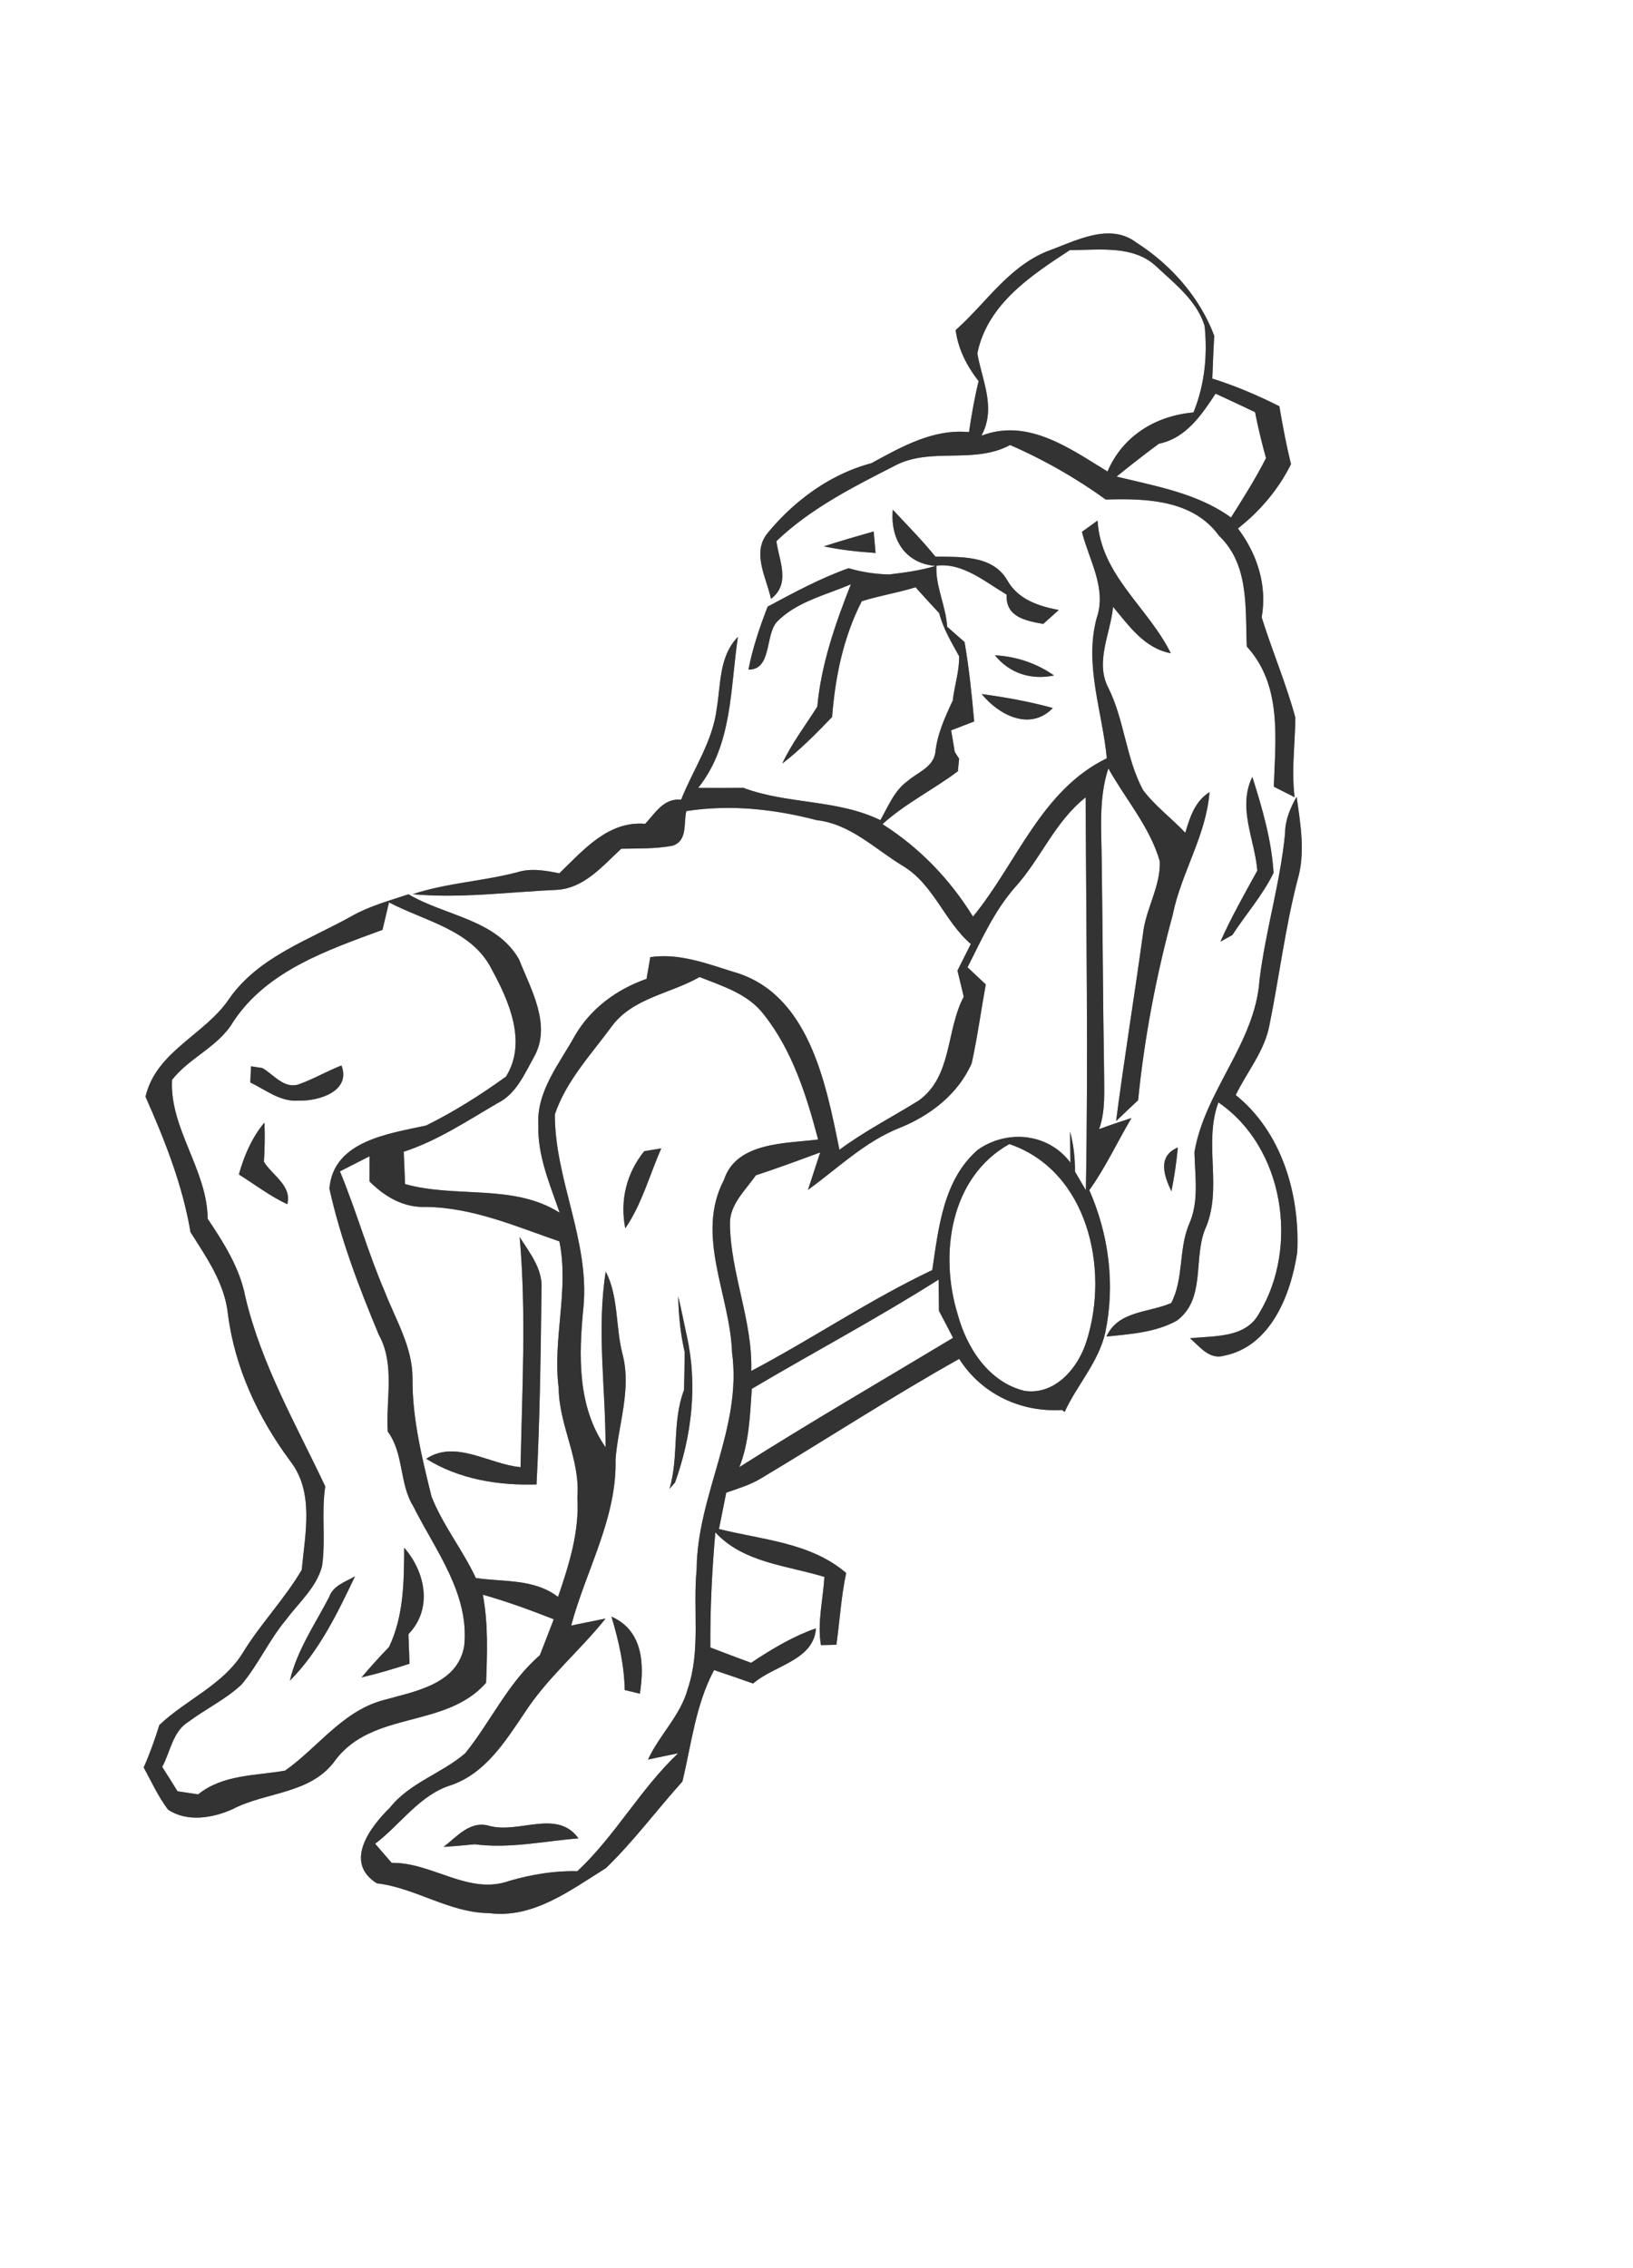 <svg width="240" height="250pt" viewBox="0 0 180 250" xmlns="http://www.w3.org/2000/svg"><rect x="0" y="0" width="180" height="250" fill="#808080" stroke="none"/><g fill="#FFF"><path d="M0 0h180v250H0V0m115.52 27.66c-4.34 1.72-6.83 5.75-10.18 8.72.27 2.11 1.24 3.97 2.53 5.63-.45 1.85-.78 3.73-1.06 5.62-3.96-.38-7.43 1.62-10.77 3.43-4.48 1.18-8.46 4.1-11.38 7.64-1.86 2.18-.17 4.97.32 7.31 2.21-1.68.89-4.19.6-6.36 3.75-3.59 8.4-5.94 12.98-8.28 3.96-2.15 8.77-.15 12.78-2.32 3.72 1.62 7.25 3.64 10.54 6.01 4.44-.13 9.62.01 12.49 4 3.35 3.17 2.88 8.01 3.06 12.2 3.91 4.28 3.15 10.15 2.98 15.45.57.29 1.72.87 2.29 1.16-.36-2.93.05-5.85.08-8.78-1.02-3.75-2.55-7.34-3.71-11.05.62-3.53-.49-6.97-2.62-9.79 2.44-1.92 4.47-4.3 5.85-7.09-.51-2.11-.92-4.24-1.28-6.38-2.38-1.2-4.84-2.25-7.39-3.05.06-1.58.12-3.15.21-4.72-1.61-4.27-4.79-7.85-8.61-10.29-2.96-2.23-6.7-.14-9.71.94M98.41 56.18c-.29 3.13 1.25 5.9 4.7 6.2-1.66.51-3.39.73-5.11.94-1.52-.04-3.01-.26-4.46-.69-3.11 1.1-6.01 2.68-8.92 4.23-.88 2.26-1.66 4.56-2.12 6.95 2.57.01 1.82-3.66 3.09-5.22 2.18-2.27 5.4-2.98 8.2-4.19-1.71 4.35-3.27 8.79-3.7 13.48-1.3 2.08-2.82 4.04-3.86 6.28 1.99-1.53 3.75-3.32 5.49-5.13.34-4.41 1.24-8.8 3.27-12.76 1.95-.62 3.98-.93 5.93-1.54.86.96 1.73 1.92 2.61 2.86.44 1.71 1.35 3.21 2.19 4.74.04 1.64-.52 3.26-.7 4.89-.87 1.85-1.73 3.74-1.93 5.8-.3 1.59-1.94 2.1-3.02 3.05-1.49 1.05-2.16 2.81-3.03 4.33-4.76-2.32-10.24-1.73-15.12-3.57-1.65.02-3.31.03-4.96.01 3.8-4.76 3.52-10.94 4.38-16.64-2.07 2.1-1.88 5.16-2.33 7.86-.43 3.65-2.6 6.73-3.93 10.08-1.94-.18-2.85 1.49-3.96 2.66-4.11-.33-6.8 2.9-9.47 5.46-1.54-.31-3.13-.6-4.66-.11-3.8.99-7.76 1.17-11.5 2.41 5.33.49 10.62-.25 15.93-.48 3-.2 5.01-2.64 7.06-4.53 1.88-.04 3.78.02 5.64-.33 1.7-.54 1.21-2.46 1.53-3.82 4.83-.75 9.67-.23 14.38 1 3.73.42 6.43 3.2 9.5 5.05 3.39 2.04 4.56 6.08 7.48 8.6-.49.98-.98 1.96-1.47 2.93l.69 2.88c-1.97 3.7-1.24 8.78-4.97 11.45-2.91 1.81-5.97 3.37-8.73 5.42-1.5-7.34-3.36-17.28-11.72-19.62-2.95-.92-5.99-2.08-9.13-1.61-.1.59-.31 1.79-.41 2.39-3.24 1.13-6.13 3.23-7.88 6.23-1.71 3.11-4.27 6.15-4.05 9.9-.1 3.38 1.28 6.53 2.35 9.65-5.08-3.23-11.43-1.58-17.04-3.16-.03-.89-.11-2.67-.15-3.56 3.74-1.22 7-3.41 10.37-5.37 2.02-1 2.94-3.19 3.98-5.06 2-3.5-.33-7.46-1.64-10.78-2.53-4.42-8.15-4.78-12.18-7.17-2.1.7-4.26 1.28-6.2 2.37-4.73 2.66-10.26 4.47-13.53 9.09-2.66 4.03-8.07 5.78-9.26 10.85 2.13 4.8 4.08 9.73 4.96 14.93 1.78 2.82 3.78 5.65 4.13 9.08.76 5.9 3.34 11.4 6.86 16.15 2.67 3.42 1.64 8.01 1.27 11.99-1.87 3.19-4.48 5.88-6.43 9.04-2.18 3.63-6.28 5.23-9.26 8.06-.5 1.58-1.05 3.16-1.73 4.68.85 1.57 1.6 3.21 2.68 4.65 2.08 1.4 4.88.94 7.05-.02 3.77-1.98 8.72-1.65 11.41-5.45 4.13-5.47 12.16-3.45 16.6-8.51.12-3.24.25-6.5-.36-9.71 2.66.75 5.25 1.7 7.82 2.71-.51 1.33-1.02 2.65-1.54 3.97-3.49 3.01-5.38 7.27-8.22 10.8-2.59 2.23-6.1 3.23-8.29 5.98-2.2 2.16-5.13 6.03-1.46 8.35 4.3.51 7.99 3.25 12.38 3.29 4.87.63 9-2.55 12.89-4.97 3.04-2.95 5.59-6.39 8.42-9.54 1-4.14 1.45-8.45 3.49-12.28 1.44.48 2.87.98 4.31 1.48 2.26-2 6.68-2.53 6.92-6.08-2.57.9-4.9 2.3-7.15 3.8-1.5-.55-3-1.12-4.49-1.69-.03-4.23.18-8.47.55-12.69 3.12 3.37 7.89 3.64 12.02 4.91-.14 2.5-.8 5.01-.38 7.52l1.7-.04c.38-2.63.52-5.3 1.08-7.91-3.9-3.36-9.23-3.65-14.02-4.85l.8-4.01c1.3-.44 2.63-.85 3.82-1.56 7.3-4.37 14.44-9.02 21.86-13.18 2.46 3.87 6.78 5.91 11.34 5.63l.28.22c1.37-2.99 3.74-5.48 4.48-8.75 1.11-5.27.4-10.79-1.76-15.7 1.8-2.5 3.08-5.31 4.65-7.95-1.19.4-2.4.78-3.57 1.23.74-2.06.54-4.28.55-6.43-.13-7.67-.15-15.34-.26-23.01-.02-3.45-.37-6.99.73-10.33 1.89 3.4 4.57 6.44 5.67 10.23.11 2.8-1.58 5.3-1.86 8.07-.95 6.87-2.06 13.71-2.96 20.58.6-.58 1.82-1.73 2.43-2.3.69-6.9 1.99-13.72 3.81-20.41.93-4.65 3.69-8.74 4.06-13.55-1.62 1.02-2.16 2.77-2.67 4.48-1.51-1.61-3.33-2.94-4.66-4.71-1.89-3.53-2.04-7.68-3.82-11.26-1.5-2.85.24-5.99.52-8.93 1.76 2.09 3.46 4.57 6.36 5.11-2.47-5.03-7.73-8.62-8.07-14.62l-1.72 1.24c.78 3.13 2.76 6.22 1.62 9.51-1.39 5.18.64 10.31 1.12 15.45-7.24 3.51-9.91 11.56-14.75 17.45-2.54-4.11-5.89-7.6-9.98-10.19 2.53-2.29 5.61-3.8 8.31-5.83.04-.34.11-1.03.14-1.38l-.48-.75-.4-2.38c.63-.24 1.91-.73 2.54-.98-.26-2.93-.56-5.85-1.06-8.75-.48-.42-1.44-1.27-1.92-1.69-.13-2.28-1.31-4.48-1.18-6.73 2.88-.36 5.38 1.79 7.74 3.19-.14 2.45 2.07 2.88 4.03 3.23.43-.39 1.28-1.15 1.71-1.53-2.26-.44-4.5-1.17-5.69-3.31-1.63-2.76-5.14-2.53-7.91-2.58-1.46-1.82-3.11-3.46-4.69-5.17m-7.6 4.04c1.88.4 3.79.6 5.7.73-.05-.59-.15-1.78-.21-2.37-1.84.52-3.67 1.05-5.49 1.64m18.86 12.01c1.62 2 4 2.75 6.51 2.22-1.92-1.34-4.16-2.1-6.51-2.22m-1.46 4.27c1.88 2.31 5.33 4.13 7.84 1.54-2.57-.71-5.2-1.18-7.84-1.54m30.38 19.46c-1.42 2.58-2.87 5.14-4.07 7.83.33-.19.99-.55 1.32-.73 1.49-2.3 3.34-4.38 4.54-6.85-.22-3.62-1.25-7.14-2.34-10.58-1.66 3.41.27 6.88.55 10.33m3.06-4.12c-.52 5.46-2.16 10.74-2.82 16.19-.48 6.96-6.05 12.23-7.17 18.97.06 2.7.54 5.48-.63 8.02-1.12 2.75-.55 5.96-1.93 8.6-2.46 1.08-5.86.84-7.14 3.7 2.62-.28 5.39-.44 7.75-1.75 3.21-2.36 1.81-6.77 3.11-10.05 2.02-4.47-.21-9.42 1.48-14.01 7.23 4.93 8.91 15.91 4.51 23.22-1.5 2.8-4.95 2.48-7.64 2.78 1.06.89 2.11 2.37 3.71 1.93 5.2-1.01 7.41-6.75 8.11-11.41.31-6.33-1.68-13.23-6.78-17.33 1.23-2.55 3.17-4.82 3.71-7.68 1.08-5.31 1.73-10.7 3.08-15.95.92-3.04.35-6.2-.08-9.25-.69 1.23-1.27 2.57-1.27 4.02m-12.53 39.47c.32-1.6.56-3.21.71-4.83-2.3.95-1.5 3.16-.71 4.83z"/><path d="M107.73 38.96c1.09-5.42 5.91-8.59 10.21-11.4 3.22.02 6.99-.59 9.55 1.84 2.03 1.9 4.45 3.77 5.29 6.53.34 3.23 0 6.52-1.23 9.53-4.17.37-7.8 2.59-9.47 6.51-4.16-2.53-8.77-5.92-13.91-3.94 1.67-3.05.09-6.03-.44-9.07z"/><path d="M133.99 43.39c1.45.67 2.91 1.35 4.35 2.04.34 1.7.74 3.39 1.21 5.06-1.15 2.26-2.51 4.41-3.86 6.55-3.72-2.68-8.27-3.44-12.61-4.51 1.52-1.24 3.08-2.45 4.66-3.62 2.98-.61 4.69-3.16 6.25-5.52zM111.84 97.85c2.87-3.14 4.42-7.29 7.83-9.96.05 14.43.29 28.87.02 43.3-.3-.51-.9-1.54-1.2-2.06.01-1.49-.15-2.96-.54-4.4l.04 3.42c-2.46-3.29-7.02-3.68-10.23-1.4-3.79 3.31-4.3 8.58-5 13.24-6.89 3.26-13.21 7.57-19.95 11.12.16-5.52-2.26-10.67-2.35-16.15-.07-2.19 1.71-3.75 2.85-5.41 2.39-.79 4.74-1.65 7.1-2.53-.34 1.04-1.02 3.1-1.35 4.13 3.31-2.39 6.29-5.34 10.15-6.85 3.36-1.36 6.42-3.73 7.9-7.11.63-2.87 1.02-5.79 1.55-8.68-.5-.47-1.5-1.42-2.01-1.89 1.53-3.03 2.94-6.19 5.19-8.77zM42.88 99.46c3.95 2.09 9.15 3.02 11.33 7.4 1.92 3.51 3.9 8.06 1.56 11.81-2.78 2-5.73 3.88-8.81 5.39-4.1.9-10.22 1.68-10.65 6.95 1.22 5.53 3.26 10.88 5.44 16.1 1.82 3.28.77 7.13.99 10.68 1.8 2.44 1.25 5.71 2.82 8.25 2.43 4.85 6.2 9.62 5.61 15.37-.74 4.35-5.67 5.05-9.15 6.05-4.36 1.28-7.03 5.19-10.59 7.7-3.28.58-6.83.41-9.59 2.62-.57-.08-1.7-.25-2.27-.34-.56-.9-1.12-1.8-1.69-2.69.91-1.67 1.15-3.89 2.88-4.96 1.91-1.43 4.11-2.47 5.86-4.11 1.86-2.21 3.03-4.9 4.89-7.12 1.41-1.91 3.37-3.56 3.99-5.94.42-2.91-.09-5.88.35-8.79-3.23-6.84-7.06-13.47-8.81-20.9-.61-3.19-2.38-5.94-4.15-8.6-.05-5.41-4.2-9.93-3.93-15.3 1.92-2.47 5.12-3.64 6.75-6.41 3.72-5.65 10.42-7.9 16.45-10.13l.72-3.03m-15.21 18.07l-.08 1.78c1.71.83 3.35 2.18 5.36 2 2.21.07 5.76-1.04 4.69-3.87-1.6.62-3.09 1.5-4.71 2.08-1.63.53-2.76-1.08-4.01-1.8-.31-.05-.94-.14-1.25-.19m-1.34 11.92c1.76 1.11 3.43 2.39 5.33 3.28.56-2-1.64-3.18-2.57-4.67.09-1.44.12-2.89.06-4.33-1.39 1.66-2.24 3.65-2.82 5.72m18.22 41.14c-.02 3.72-.03 7.51-1.67 10.95-1.05 1.08-2.06 2.2-3.03 3.35 1.78-.42 3.54-.94 5.29-1.51l-.12-3.26c2.69-2.77 1.89-6.83-.47-9.53m-8.28 5.46c-1.56 3-3.54 5.86-4.32 9.2 3.22-3.23 5.24-7.43 7.18-11.5-1.06.61-2.42 1.01-2.86 2.3z"/><path d="M67.46 113.09c2.32-3.11 6.45-3.56 9.65-5.4 2.54 1.01 5.35 1.85 7.09 4.14 3.15 3.98 4.7 8.93 5.98 13.77-3.58.45-9.02.26-10.38 4.45-3.2 6.11.68 12.69.89 19.02 1.14 8.29-3.84 15.71-3.9 23.89-.43 4.37.46 8.91-.97 13.15-.78 2.95-3.13 5.1-4.39 7.83.83-.18 2.49-.52 3.32-.69-4.17 3.94-6.93 9.09-11.11 13-2.53-.07-5.03.36-7.45 1.05-4.51 1.65-8.52-2.04-13.02-1.97-.61-.7-1.21-1.41-1.82-2.11 2.84-2.14 4.9-5.41 8.44-6.48 3.74-1.32 5.92-4.82 8.03-7.94 2.49-3.86 6.08-6.82 8.93-10.4-.95.19-2.84.58-3.79.77 1.64-6.12 5.06-11.86 4.89-18.34.31-3.87 1.79-7.72.76-11.61-.77-3-.41-6.27-1.84-9.07-1.02 6.42-.01 12.91-.02 19.37-3.17-4.55-2.95-10.27-2.43-15.53.66-7.26-3.17-14.01-3.16-21.16 1.24-3.69 4.03-6.64 6.3-9.74m3.55 13.8c-1.96 2.44-2.69 5.41-2.09 8.5 1.84-2.68 2.67-5.87 3.97-8.81-.47.07-1.41.23-1.88.31m3.75 16c.03 2.07.25 4.13.71 6.14-.01 1.39-.04 2.78-.07 4.17-1.34 3.51-.55 7.34-1.6 10.9.15-.18.46-.53.61-.7 1.85-5.15 2.5-10.8 1.29-16.17-.31-1.45-.6-2.9-.94-4.34m-7.36 35.3c.79 2.64 1.41 5.32 1.46 8.09l1.67.4c.51-3.25.35-6.96-3.13-8.49m-18.5 25.38c1.15-.08 2.29-.17 3.43-.29 3.81.51 7.63-.35 11.43-.65-2.35-3.28-6.55-.48-9.83-1.38-2.11-.62-3.55 1.18-5.03 2.32zM105.57 144.89c-2.05-6.61-.86-15.13 5.69-18.79 8.66 2.96 11.04 13.76 8.52 21.67-.89 2.96-3.46 6.05-6.87 5.53-3.92-.96-6.34-4.72-7.34-8.41z"/><path d="M37.47 129.11c.82-.41 2.45-1.25 3.26-1.66v2.77c1.69 1.69 3.77 2.92 6.24 2.81 5.16.07 9.9 2.15 14.69 3.8 1.09 5.37-.77 10.76-.08 16.16.04 4.14 2.4 7.87 2.06 12.03.24 3.81-.92 7.45-2.13 11-2.62-2.03-5.99-1.63-9.06-2.09-1.45-3.1-3.64-5.81-4.89-8.99-1.05-4.28-2.13-8.61-2.09-13.04 0-3.43-1.85-6.42-3.05-9.51-1.87-4.35-3.14-8.91-4.95-13.28m19.81 7.24c.75 8.44.26 16.9.1 25.36-3.43-.29-7.16-3.07-10.4-.92 3.61 2.26 7.95 2.96 12.16 2.83.37-7.18.46-14.37.55-21.56.14-2.19-1.3-3.96-2.41-5.71zM82.87 153.08c6.84-4.05 13.87-7.78 20.59-12.04l.04 3.45c.52.98 1.04 1.97 1.55 2.97-7.86 4.73-15.8 9.33-23.55 14.25 1.08-2.75 1.17-5.72 1.37-8.63z"/></g><g fill="#333"><path d="M115.52 27.66c3.01-1.08 6.75-3.17 9.71-.94 3.82 2.44 7 6.02 8.61 10.29-.09 1.57-.15 3.14-.21 4.72 2.55.8 5.01 1.85 7.39 3.05.36 2.14.77 4.27 1.28 6.38-1.38 2.79-3.41 5.17-5.85 7.09 2.13 2.82 3.24 6.26 2.62 9.79 1.16 3.71 2.69 7.3 3.71 11.05-.03 2.93-.44 5.85-.08 8.78-.57-.29-1.72-.87-2.29-1.16.17-5.3.93-11.17-2.98-15.45-.18-4.19.29-9.03-3.06-12.2-2.87-3.99-8.05-4.13-12.49-4a56.923 56.923 0 0 0-10.54-6.01c-4.01 2.17-8.82.17-12.78 2.32-4.58 2.34-9.23 4.69-12.98 8.28.29 2.17 1.61 4.68-.6 6.36-.49-2.34-2.18-5.13-.32-7.31 2.92-3.54 6.9-6.46 11.38-7.64 3.34-1.81 6.81-3.81 10.77-3.43.28-1.89.61-3.77 1.06-5.62-1.29-1.66-2.26-3.52-2.53-5.63 3.35-2.97 5.84-7 10.18-8.72m-7.79 11.3c.53 3.04 2.11 6.02.44 9.07 5.14-1.98 9.75 1.41 13.91 3.94 1.67-3.92 5.3-6.14 9.47-6.51 1.23-3.01 1.57-6.3 1.23-9.53-.84-2.76-3.26-4.63-5.29-6.53-2.56-2.43-6.33-1.82-9.55-1.84-4.3 2.81-9.12 5.98-10.21 11.4m26.26 4.43c-1.56 2.36-3.27 4.91-6.25 5.52-1.58 1.17-3.14 2.38-4.66 3.62 4.34 1.07 8.89 1.83 12.61 4.51 1.35-2.14 2.71-4.29 3.86-6.55-.47-1.67-.87-3.36-1.21-5.06-1.44-.69-2.9-1.37-4.35-2.04z"/><path d="M98.41 56.18c1.58 1.71 3.23 3.35 4.69 5.17 2.77.05 6.28-.18 7.91 2.58 1.19 2.14 3.43 2.87 5.69 3.31-.43.38-1.28 1.14-1.71 1.53-1.96-.35-4.17-.78-4.03-3.23-2.36-1.4-4.86-3.55-7.74-3.19-.13 2.25 1.05 4.45 1.18 6.73.48.42 1.44 1.27 1.92 1.69.5 2.9.8 5.82 1.06 8.75-.63.25-1.91.74-2.54.98l.4 2.38.48.75c-.03.35-.1 1.04-.14 1.38-2.7 2.03-5.78 3.54-8.31 5.83 4.09 2.59 7.44 6.08 9.98 10.19 4.84-5.89 7.51-13.94 14.75-17.45-.48-5.14-2.51-10.27-1.12-15.45 1.14-3.29-.84-6.38-1.62-9.51l1.72-1.24c.34 6 5.6 9.59 8.07 14.62-2.9-.54-4.6-3.02-6.36-5.11-.28 2.94-2.02 6.08-.52 8.93 1.78 3.58 1.93 7.73 3.82 11.26 1.33 1.77 3.15 3.1 4.66 4.71.51-1.71 1.05-3.46 2.67-4.48-.37 4.81-3.13 8.9-4.06 13.55-1.82 6.69-3.12 13.51-3.81 20.41-.61.57-1.83 1.72-2.43 2.3.9-6.87 2.01-13.71 2.96-20.58.28-2.77 1.97-5.27 1.86-8.07-1.1-3.79-3.78-6.83-5.67-10.23-1.1 3.34-.75 6.88-.73 10.33.11 7.67.13 15.34.26 23.01-.01 2.15.19 4.37-.55 6.43 1.17-.45 2.38-.83 3.57-1.23-1.57 2.64-2.85 5.45-4.65 7.95 2.16 4.91 2.87 10.43 1.76 15.7-.74 3.27-3.11 5.76-4.48 8.75l-.28-.22c-4.56.28-8.88-1.76-11.34-5.63-7.42 4.16-14.56 8.81-21.86 13.18-1.19.71-2.52 1.12-3.82 1.56l-.8 4.01c4.79 1.2 10.12 1.49 14.02 4.85-.56 2.61-.7 5.28-1.08 7.91l-1.7.04c-.42-2.51.24-5.02.38-7.52-4.13-1.27-8.9-1.54-12.02-4.91-.37 4.22-.58 8.46-.55 12.69 1.49.57 2.99 1.14 4.49 1.69 2.25-1.5 4.58-2.9 7.15-3.8-.24 3.55-4.66 4.08-6.92 6.08-1.44-.5-2.87-1-4.31-1.48-2.04 3.83-2.49 8.14-3.49 12.28-2.83 3.15-5.38 6.59-8.42 9.54-3.89 2.42-8.02 5.6-12.89 4.97-4.39-.04-8.08-2.78-12.38-3.29-3.67-2.32-.74-6.19 1.46-8.35 2.19-2.75 5.7-3.75 8.29-5.98 2.84-3.53 4.73-7.79 8.22-10.8.52-1.32 1.03-2.64 1.54-3.97-2.57-1.01-5.16-1.96-7.82-2.71.61 3.21.48 6.47.36 9.71-4.44 5.06-12.47 3.04-16.6 8.51-2.69 3.8-7.64 3.47-11.41 5.45-2.17.96-4.97 1.42-7.05.02-1.08-1.44-1.83-3.08-2.68-4.65.68-1.52 1.23-3.1 1.73-4.68 2.98-2.83 7.08-4.43 9.26-8.06 1.95-3.16 4.56-5.85 6.43-9.04.37-3.98 1.4-8.57-1.27-11.99-3.52-4.75-6.1-10.25-6.86-16.15-.35-3.43-2.35-6.26-4.13-9.08-.88-5.2-2.83-10.13-4.96-14.93 1.19-5.07 6.6-6.82 9.26-10.85 3.27-4.62 8.8-6.43 13.53-9.09 1.94-1.09 4.1-1.67 6.2-2.37 4.03 2.39 9.65 2.75 12.18 7.17 1.31 3.32 3.64 7.28 1.64 10.78-1.04 1.87-1.96 4.06-3.98 5.06-3.37 1.96-6.63 4.15-10.37 5.37.04.89.12 2.67.15 3.56 5.61 1.58 11.96-.07 17.04 3.16-1.07-3.12-2.45-6.27-2.35-9.65-.22-3.75 2.34-6.79 4.05-9.9 1.75-3 4.64-5.1 7.88-6.23.1-.6.31-1.8.41-2.39 3.14-.47 6.18.69 9.13 1.61 8.36 2.34 10.22 12.28 11.72 19.62 2.76-2.05 5.82-3.61 8.73-5.42 3.73-2.67 3-7.75 4.97-11.45l-.69-2.88c.49-.97.98-1.95 1.47-2.93-2.92-2.52-4.09-6.56-7.48-8.6-3.07-1.85-5.77-4.63-9.5-5.05-4.71-1.23-9.55-1.75-14.38-1-.32 1.36.17 3.28-1.53 3.82-1.86.35-3.76.29-5.64.33-2.05 1.89-4.06 4.33-7.06 4.53-5.31.23-10.6.97-15.93.48 3.74-1.24 7.7-1.42 11.5-2.41 1.53-.49 3.12-.2 4.66.11 2.67-2.56 5.36-5.79 9.47-5.46 1.11-1.17 2.02-2.84 3.96-2.66 1.33-3.35 3.5-6.43 3.93-10.08.45-2.7.26-5.76 2.33-7.86-.86 5.7-.58 11.88-4.38 16.64 1.65.02 3.31.01 4.96-.01 4.88 1.84 10.36 1.25 15.12 3.57.87-1.52 1.54-3.28 3.03-4.33 1.08-.95 2.72-1.46 3.02-3.05.2-2.06 1.06-3.95 1.93-5.8.18-1.63.74-3.25.7-4.89-.84-1.53-1.75-3.03-2.19-4.74-.88-.94-1.75-1.9-2.61-2.86-1.95.61-3.98.92-5.93 1.54-2.03 3.96-2.93 8.35-3.27 12.76-1.74 1.81-3.5 3.6-5.49 5.13 1.04-2.24 2.56-4.2 3.86-6.28.43-4.69 1.99-9.13 3.7-13.48-2.8 1.21-6.02 1.92-8.2 4.19-1.27 1.56-.52 5.23-3.09 5.22.46-2.39 1.24-4.69 2.12-6.95 2.91-1.55 5.81-3.13 8.92-4.23 1.45.43 2.94.65 4.46.69 1.72-.21 3.45-.43 5.11-.94-3.45-.3-4.99-3.07-4.7-6.2m13.43 41.67c-2.25 2.58-3.66 5.74-5.19 8.77.51.47 1.51 1.42 2.01 1.89-.53 2.89-.92 5.81-1.55 8.68-1.48 3.38-4.54 5.75-7.9 7.11-3.86 1.51-6.84 4.46-10.15 6.85.33-1.03 1.01-3.09 1.35-4.13-2.36.88-4.71 1.74-7.1 2.53-1.14 1.66-2.92 3.22-2.85 5.41.09 5.48 2.51 10.63 2.35 16.15 6.74-3.55 13.06-7.86 19.95-11.12.7-4.66 1.21-9.93 5-13.24 3.21-2.28 7.77-1.89 10.23 1.4l-.04-3.42c.39 1.44.55 2.91.54 4.4.3.52.9 1.55 1.2 2.06.27-14.43.03-28.87-.02-43.3-3.41 2.67-4.96 6.82-7.83 9.96m-68.96 1.61l-.72 3.03c-6.03 2.23-12.73 4.48-16.45 10.13-1.63 2.77-4.83 3.94-6.75 6.41-.27 5.37 3.88 9.89 3.93 15.3 1.77 2.66 3.54 5.41 4.15 8.6 1.75 7.43 5.58 14.06 8.81 20.9-.44 2.91.07 5.88-.35 8.79-.62 2.38-2.58 4.03-3.99 5.94-1.86 2.22-3.03 4.91-4.89 7.12-1.75 1.64-3.95 2.68-5.86 4.11-1.73 1.07-1.97 3.29-2.88 4.96.57.89 1.13 1.79 1.69 2.69.57.09 1.7.26 2.27.34 2.76-2.21 6.31-2.04 9.59-2.62 3.56-2.51 6.23-6.42 10.59-7.7 3.48-1 8.41-1.7 9.15-6.05.59-5.75-3.18-10.52-5.61-15.37-1.57-2.54-1.02-5.81-2.82-8.25-.22-3.55.83-7.4-.99-10.68-2.18-5.22-4.22-10.57-5.44-16.1.43-5.27 6.55-6.05 10.65-6.95 3.08-1.51 6.03-3.39 8.81-5.39 2.34-3.75.36-8.3-1.56-11.81-2.18-4.38-7.38-5.31-11.33-7.4m24.58 13.63c-2.27 3.1-5.06 6.05-6.3 9.74-.01 7.15 3.82 13.9 3.16 21.16-.52 5.26-.74 10.98 2.43 15.53.01-6.46-1-12.95.02-19.37 1.43 2.8 1.07 6.07 1.84 9.07 1.03 3.89-.45 7.74-.76 11.61.17 6.48-3.25 12.22-4.89 18.34.95-.19 2.84-.58 3.79-.77-2.85 3.58-6.44 6.54-8.93 10.4-2.11 3.12-4.29 6.62-8.03 7.94-3.54 1.07-5.6 4.34-8.44 6.48.61.7 1.21 1.41 1.82 2.11 4.5-.07 8.51 3.62 13.02 1.97 2.42-.69 4.92-1.12 7.45-1.05 4.18-3.91 6.94-9.06 11.11-13-.83.17-2.49.51-3.32.69 1.26-2.73 3.61-4.88 4.39-7.83 1.43-4.24.54-8.78.97-13.15.06-8.18 5.04-15.6 3.9-23.89-.21-6.33-4.09-12.91-.89-19.02 1.36-4.19 6.8-4 10.38-4.45-1.28-4.84-2.83-9.79-5.98-13.77-1.74-2.29-4.55-3.13-7.09-4.14-3.2 1.84-7.33 2.29-9.65 5.4m38.11 31.8c1 3.69 3.42 7.45 7.34 8.41 3.41.52 5.98-2.57 6.87-5.53 2.52-7.91.14-18.71-8.52-21.67-6.55 3.66-7.74 12.18-5.69 18.79m-68.1-15.78c1.81 4.37 3.08 8.93 4.95 13.28 1.2 3.09 3.05 6.08 3.05 9.51-.04 4.43 1.04 8.76 2.09 13.04 1.25 3.18 3.44 5.89 4.89 8.99 3.07.46 6.44.06 9.06 2.09 1.21-3.55 2.37-7.19 2.13-11 .34-4.16-2.02-7.89-2.06-12.03-.69-5.4 1.17-10.79.08-16.16-4.79-1.65-9.53-3.73-14.69-3.8-2.47.11-4.55-1.12-6.24-2.81v-2.77c-.81.41-2.44 1.25-3.26 1.66m45.4 23.97c-.2 2.91-.29 5.88-1.37 8.63 7.75-4.92 15.69-9.52 23.55-14.25-.51-1-1.03-1.99-1.55-2.97l-.04-3.45c-6.72 4.26-13.75 7.99-20.59 12.04z"/><path d="M90.81 60.22c1.82-.59 3.65-1.12 5.49-1.64.06.59.16 1.78.21 2.37-1.91-.13-3.82-.33-5.7-.73zM109.67 72.23c2.35.12 4.59.88 6.51 2.22-2.51.53-4.89-.22-6.51-2.22zM108.21 76.5c2.64.36 5.27.83 7.84 1.54-2.51 2.59-5.96.77-7.84-1.54zM138.59 95.96c-.28-3.45-2.21-6.92-.55-10.33 1.09 3.44 2.12 6.96 2.34 10.58-1.2 2.47-3.05 4.55-4.54 6.85-.33.18-.99.54-1.32.73 1.2-2.69 2.65-5.25 4.07-7.83z"/><path d="M141.65 91.84c0-1.45.58-2.79 1.27-4.02.43 3.05 1 6.21.08 9.25-1.35 5.25-2 10.64-3.08 15.95-.54 2.86-2.48 5.13-3.71 7.68 5.1 4.1 7.09 11 6.78 17.33-.7 4.66-2.91 10.4-8.11 11.41-1.6.44-2.65-1.04-3.71-1.93 2.69-.3 6.14.02 7.64-2.78 4.4-7.31 2.72-18.29-4.51-23.22-1.69 4.59.54 9.54-1.48 14.01-1.3 3.28.1 7.69-3.11 10.05-2.36 1.31-5.13 1.47-7.75 1.75 1.28-2.86 4.68-2.62 7.14-3.7 1.38-2.64.81-5.85 1.93-8.6 1.17-2.54.69-5.32.63-8.02 1.12-6.74 6.69-12.01 7.17-18.97.66-5.45 2.3-10.73 2.82-16.19zM27.67 117.53c.31.05.94.14 1.25.19 1.25.72 2.38 2.33 4.01 1.8 1.62-.58 3.11-1.46 4.71-2.08 1.07 2.83-2.48 3.94-4.69 3.87-2.01.18-3.65-1.17-5.36-2l.08-1.78zM26.33 129.45c.58-2.07 1.43-4.06 2.82-5.72.06 1.44.03 2.89-.06 4.33.93 1.49 3.13 2.67 2.57 4.67-1.9-.89-3.57-2.17-5.33-3.28zM71.01 126.89c.47-.08 1.41-.24 1.88-.31-1.3 2.94-2.13 6.13-3.97 8.81-.6-3.09.13-6.06 2.09-8.5z"/><path d="M129.12 131.31c-.79-1.67-1.59-3.88.71-4.83-.15 1.62-.39 3.23-.71 4.83zM57.28 136.35c1.11 1.75 2.55 3.52 2.41 5.71-.09 7.19-.18 14.38-.55 21.56-4.21.13-8.55-.57-12.16-2.83 3.24-2.15 6.97.63 10.4.92.16-8.46.65-16.92-.1-25.36zM74.76 142.89c.34 1.44.63 2.89.94 4.34 1.21 5.37.56 11.02-1.29 16.17-.15.17-.46.52-.61.7 1.05-3.56.26-7.39 1.6-10.9.03-1.39.06-2.78.07-4.17-.46-2.01-.68-4.07-.71-6.14zM44.55 170.59c2.36 2.7 3.16 6.76.47 9.53l.12 3.26c-1.75.57-3.51 1.09-5.29 1.51.97-1.15 1.98-2.27 3.03-3.35 1.64-3.44 1.65-7.23 1.67-10.95zM36.27 176.05c.44-1.29 1.8-1.69 2.86-2.3-1.94 4.07-3.96 8.27-7.18 11.5.78-3.34 2.76-6.2 4.32-9.2zM67.4 178.19c3.48 1.53 3.64 5.24 3.13 8.49l-1.67-.4c-.05-2.77-.67-5.45-1.46-8.09zM48.9 203.57c1.48-1.14 2.92-2.94 5.03-2.32 3.28.9 7.48-1.9 9.83 1.38-3.8.3-7.62 1.16-11.43.65-1.14.12-2.28.21-3.43.29z"/></g></svg>